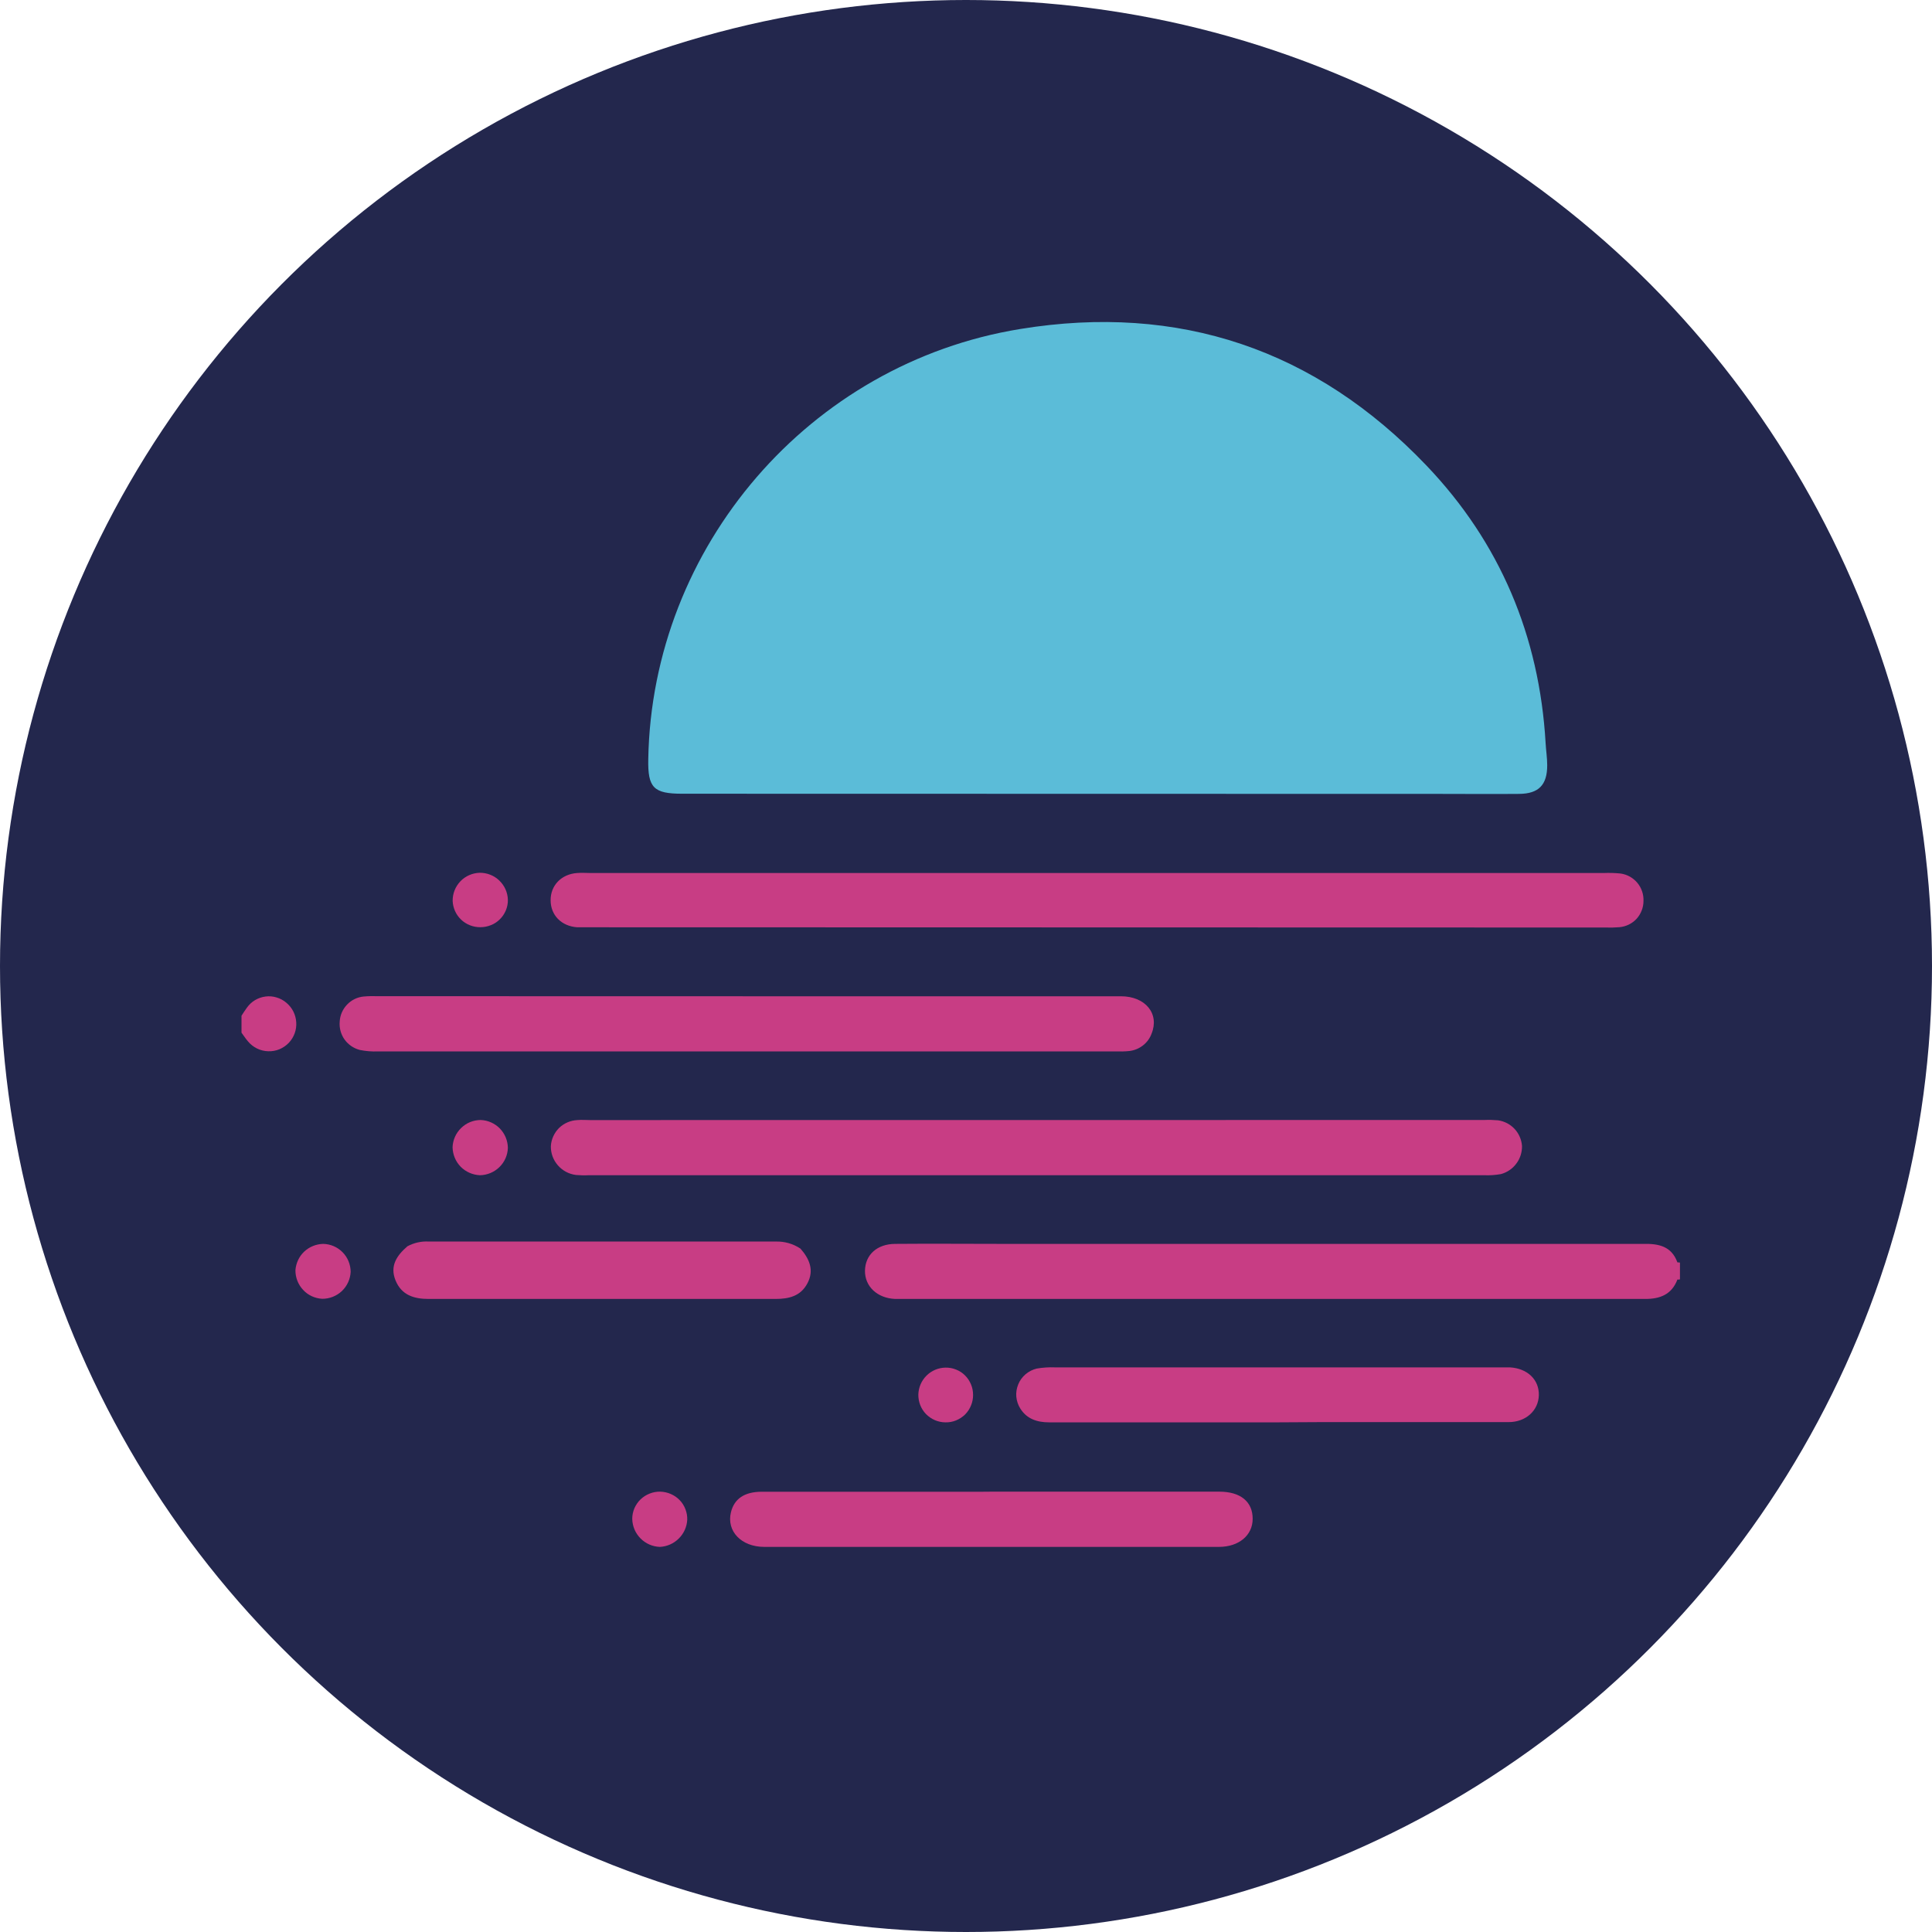 <svg width="24" height="24" viewBox="0 0 24 24" fill="none" xmlns="http://www.w3.org/2000/svg">
<circle cx="12" cy="12" r="12" fill="#23274D"/>
<path d="M3 12.618C3.022 12.585 3.042 12.551 3.067 12.518C3.094 12.48 3.128 12.448 3.168 12.424C3.208 12.4 3.253 12.385 3.299 12.379C3.345 12.373 3.392 12.377 3.437 12.391C3.481 12.404 3.523 12.427 3.558 12.457C3.594 12.487 3.623 12.524 3.644 12.565C3.665 12.607 3.677 12.652 3.68 12.698C3.683 12.745 3.677 12.791 3.661 12.835C3.645 12.879 3.621 12.919 3.589 12.953C3.556 12.988 3.516 13.015 3.472 13.034C3.428 13.052 3.38 13.061 3.332 13.059C3.284 13.058 3.236 13.046 3.193 13.025C3.15 13.004 3.112 12.974 3.081 12.937C3.051 12.903 3.027 12.864 3 12.828V12.618Z" fill="#C83D84"/>
<path d="M20.837 15.681L20.869 15.684V15.893C20.858 15.895 20.848 15.896 20.837 15.896C20.823 15.882 20.811 15.866 20.802 15.847C20.794 15.829 20.79 15.809 20.79 15.789C20.79 15.768 20.794 15.748 20.802 15.73C20.81 15.711 20.822 15.694 20.837 15.681Z" fill="#C83D84"/>
<path d="M7.346 11.519C7.288 11.519 7.229 11.519 7.171 11.519C6.975 11.506 6.841 11.37 6.84 11.185C6.838 10.999 6.974 10.859 7.168 10.845C7.226 10.84 7.285 10.845 7.343 10.845C11.536 10.845 15.729 10.845 19.922 10.845C19.991 10.842 20.061 10.844 20.13 10.851C20.212 10.862 20.286 10.903 20.339 10.966C20.392 11.029 20.419 11.11 20.416 11.192C20.416 11.274 20.385 11.353 20.33 11.414C20.274 11.474 20.198 11.511 20.116 11.518C20.058 11.523 20 11.524 19.942 11.522L7.346 11.519Z" fill="#C83D84"/>
<path d="M18.437 13.913C18.495 13.91 18.553 13.912 18.611 13.917C18.689 13.929 18.761 13.966 18.815 14.024C18.869 14.082 18.901 14.157 18.907 14.236C18.908 14.315 18.884 14.392 18.836 14.455C18.789 14.519 18.722 14.564 18.645 14.585C18.577 14.597 18.507 14.602 18.438 14.599H7.312C7.26 14.602 7.208 14.6 7.155 14.596C7.068 14.585 6.988 14.543 6.93 14.476C6.872 14.41 6.841 14.325 6.843 14.237C6.848 14.152 6.885 14.072 6.945 14.012C7.006 13.953 7.087 13.918 7.172 13.914C7.223 13.909 7.276 13.914 7.329 13.914L18.437 13.913Z" fill="#C83D84"/>
<path d="M9.283 12.376C10.83 12.376 12.377 12.376 13.924 12.376C14.23 12.376 14.406 12.594 14.305 12.841C14.284 12.899 14.246 12.95 14.198 12.987C14.149 13.025 14.091 13.049 14.03 13.056C13.972 13.062 13.914 13.063 13.856 13.061C10.802 13.061 7.749 13.061 4.695 13.061C4.619 13.064 4.544 13.058 4.47 13.043C4.393 13.023 4.326 12.977 4.28 12.913C4.234 12.848 4.213 12.769 4.22 12.69C4.224 12.611 4.257 12.536 4.312 12.479C4.366 12.422 4.44 12.386 4.519 12.379C4.577 12.374 4.635 12.373 4.693 12.375L9.283 12.376Z" fill="#C83D84"/>
<path d="M20.837 15.681C20.837 15.752 20.837 15.825 20.837 15.896C20.766 16.082 20.62 16.137 20.435 16.136C19.499 16.136 18.563 16.136 17.627 16.136H11.26C11.214 16.136 11.167 16.136 11.121 16.136C10.897 16.127 10.742 15.98 10.745 15.784C10.749 15.587 10.895 15.454 11.118 15.452C11.56 15.448 12.002 15.452 12.444 15.452C15.101 15.452 17.758 15.452 20.415 15.452C20.603 15.448 20.764 15.48 20.837 15.681Z" fill="#C83D84"/>
<path d="M15.861 17.669C14.919 17.669 13.977 17.669 13.034 17.669C12.883 17.669 12.755 17.626 12.675 17.498C12.647 17.454 12.63 17.403 12.625 17.351C12.62 17.299 12.629 17.246 12.649 17.197C12.668 17.149 12.7 17.106 12.739 17.072C12.78 17.038 12.827 17.013 12.878 17.001C12.953 16.988 13.028 16.983 13.104 16.986C14.953 16.986 16.803 16.986 18.653 16.986C18.688 16.986 18.723 16.986 18.757 16.986C18.976 16.999 19.121 17.14 19.116 17.332C19.111 17.525 18.952 17.666 18.741 17.666C17.961 17.666 17.182 17.666 16.402 17.666L15.861 17.669Z" fill="#C83D84"/>
<path d="M12.322 18.53H15.147C15.411 18.53 15.562 18.655 15.561 18.868C15.561 19.072 15.39 19.216 15.142 19.216C13.259 19.216 11.377 19.216 9.494 19.216C9.208 19.216 9.023 19.02 9.08 18.786C9.121 18.618 9.248 18.531 9.463 18.531C10.375 18.531 11.287 18.531 12.2 18.531L12.322 18.53Z" fill="#C83D84"/>
<path d="M9.944 15.511C10.055 15.638 10.116 15.778 10.031 15.94C9.947 16.102 9.799 16.136 9.633 16.136C8.197 16.136 6.761 16.136 5.325 16.136C5.143 16.136 4.989 16.089 4.914 15.907C4.839 15.724 4.931 15.595 5.061 15.482C5.143 15.438 5.235 15.417 5.328 15.423C6.763 15.423 8.199 15.423 9.634 15.423C9.744 15.419 9.853 15.45 9.944 15.511Z" fill="#C83D84"/>
<path d="M5.961 14.599C5.871 14.595 5.785 14.557 5.722 14.493C5.659 14.428 5.624 14.342 5.622 14.252C5.625 14.162 5.663 14.076 5.728 14.013C5.793 13.949 5.879 13.914 5.97 13.913C6.06 13.916 6.146 13.954 6.209 14.018C6.272 14.083 6.308 14.17 6.309 14.26C6.306 14.351 6.268 14.436 6.203 14.499C6.138 14.562 6.051 14.598 5.961 14.599Z" fill="#C83D84"/>
<path d="M5.958 10.842C6.049 10.841 6.137 10.875 6.202 10.938C6.268 11.001 6.307 11.087 6.309 11.178C6.31 11.223 6.301 11.267 6.284 11.309C6.266 11.351 6.241 11.389 6.209 11.42C6.177 11.452 6.139 11.477 6.097 11.493C6.055 11.51 6.01 11.518 5.965 11.518C5.877 11.518 5.792 11.485 5.728 11.424C5.664 11.363 5.627 11.28 5.623 11.192C5.622 11.101 5.656 11.014 5.719 10.948C5.781 10.883 5.867 10.845 5.958 10.842Z" fill="#C83D84"/>
<path d="M12.088 17.329C12.088 17.374 12.079 17.419 12.062 17.46C12.045 17.502 12.02 17.54 11.988 17.572C11.956 17.603 11.918 17.628 11.876 17.645C11.834 17.662 11.79 17.67 11.745 17.669C11.7 17.669 11.655 17.659 11.614 17.642C11.572 17.624 11.535 17.598 11.503 17.566C11.472 17.534 11.447 17.495 11.431 17.453C11.415 17.411 11.407 17.366 11.408 17.322C11.411 17.234 11.447 17.15 11.51 17.088C11.572 17.026 11.656 16.991 11.744 16.989C11.789 16.988 11.834 16.996 11.876 17.013C11.918 17.029 11.956 17.054 11.988 17.086C12.02 17.118 12.045 17.156 12.062 17.197C12.08 17.239 12.088 17.284 12.088 17.329Z" fill="#C83D84"/>
<path d="M8.202 18.53C8.247 18.531 8.292 18.541 8.333 18.559C8.375 18.577 8.412 18.603 8.443 18.635C8.475 18.668 8.499 18.706 8.515 18.749C8.531 18.791 8.539 18.836 8.537 18.881C8.532 18.969 8.494 19.052 8.431 19.113C8.369 19.175 8.285 19.212 8.197 19.216C8.106 19.213 8.02 19.175 7.956 19.11C7.892 19.045 7.856 18.959 7.854 18.868C7.854 18.822 7.863 18.778 7.881 18.736C7.899 18.695 7.925 18.657 7.957 18.626C7.99 18.595 8.028 18.57 8.07 18.554C8.112 18.537 8.157 18.529 8.202 18.53Z" fill="#C83D84"/>
<path d="M4.356 15.799C4.352 15.889 4.313 15.975 4.247 16.038C4.181 16.1 4.093 16.135 4.002 16.134C3.912 16.129 3.826 16.09 3.765 16.023C3.703 15.957 3.669 15.869 3.67 15.778C3.677 15.691 3.715 15.608 3.779 15.548C3.843 15.488 3.927 15.454 4.015 15.452C4.106 15.454 4.192 15.491 4.256 15.556C4.32 15.621 4.355 15.708 4.356 15.799Z" fill="#C83D84"/>
<path d="M8.475 9.86C8.119 9.86 8.046 9.786 8.053 9.43C8.099 6.791 10.055 4.513 12.673 4.087C14.645 3.765 16.344 4.341 17.72 5.783C18.634 6.74 19.122 7.901 19.2 9.228C19.205 9.321 19.22 9.414 19.22 9.507C19.22 9.751 19.114 9.86 18.871 9.862C18.545 9.865 18.219 9.862 17.893 9.862L8.475 9.86Z" fill="#5BBCD8"/>
</svg>
